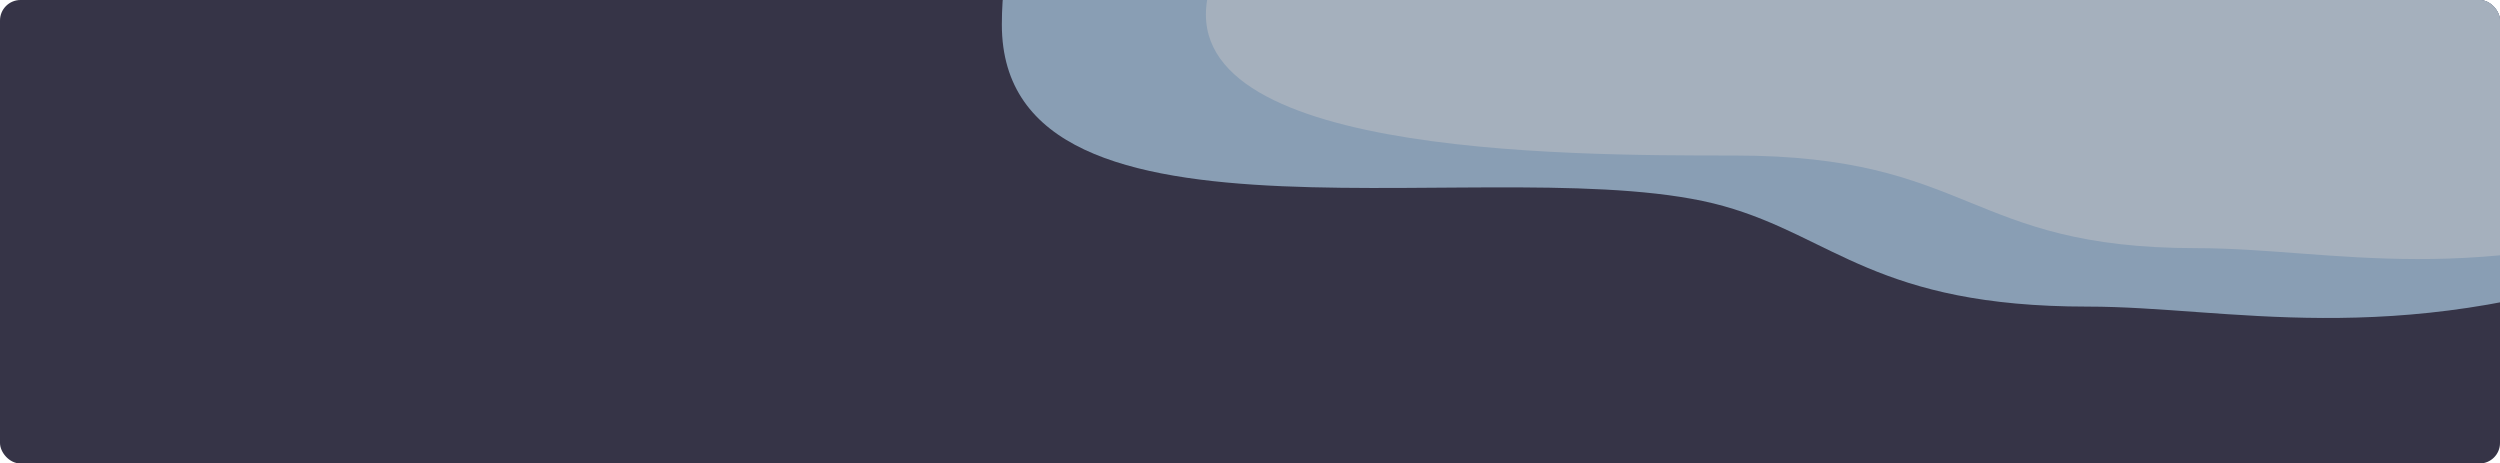<svg width="1219" height="226" viewBox="0 0 1219 226" fill="none" xmlns="http://www.w3.org/2000/svg">
<g clip-path="url(#clip0_597_644)">
<rect width="1219" height="226" rx="10" fill="#040219" fill-opacity="0.8"/>
<path fill-rule="evenodd" clip-rule="evenodd" d="M946.524 -116.644C1017.74 -121.946 1052 -116.644 1141 -116.643C1212.15 -92.198 1347.32 -106.061 1349.86 -38.284C1352.6 35.098 1377 83 1286.5 129.5C1165.91 170.946 1086.19 149.5 1018 149.5C915 149.5 894 115.5 840.5 100.5C735.861 71.162 488.5 133.5 488.5 12C488.5 -109.5 607.5 -70.144 687.5 -95.644C776 -95.644 877.648 -111.515 946.524 -116.644Z" fill="#899EB4"/>
<path fill-rule="evenodd" clip-rule="evenodd" d="M1022.87 -130.018C1091.85 -135.328 1116.32 -130.018 1209.31 -113.491C1277.59 -113.491 1411.09 -150.968 1413.54 -83.084C1416.21 -9.584 1411.66 53.926 1324 100.5C1207.2 142.013 1137.5 121 1071 121C958.593 121 962 75.832 845.594 75.832C761.679 75.832 564.214 75.832 590.366 -7.301C603.086 -90.129 720.434 -74.42 776.823 -130.018C856.035 -130.018 956.159 -124.882 1022.87 -130.018Z" fill="#A5B0BD"/>
</g>
<defs>
<clipPath id="clip0_597_644">
<rect width="1219" height="226" rx="10" fill="white"/>
</clipPath>
</defs>
</svg>
